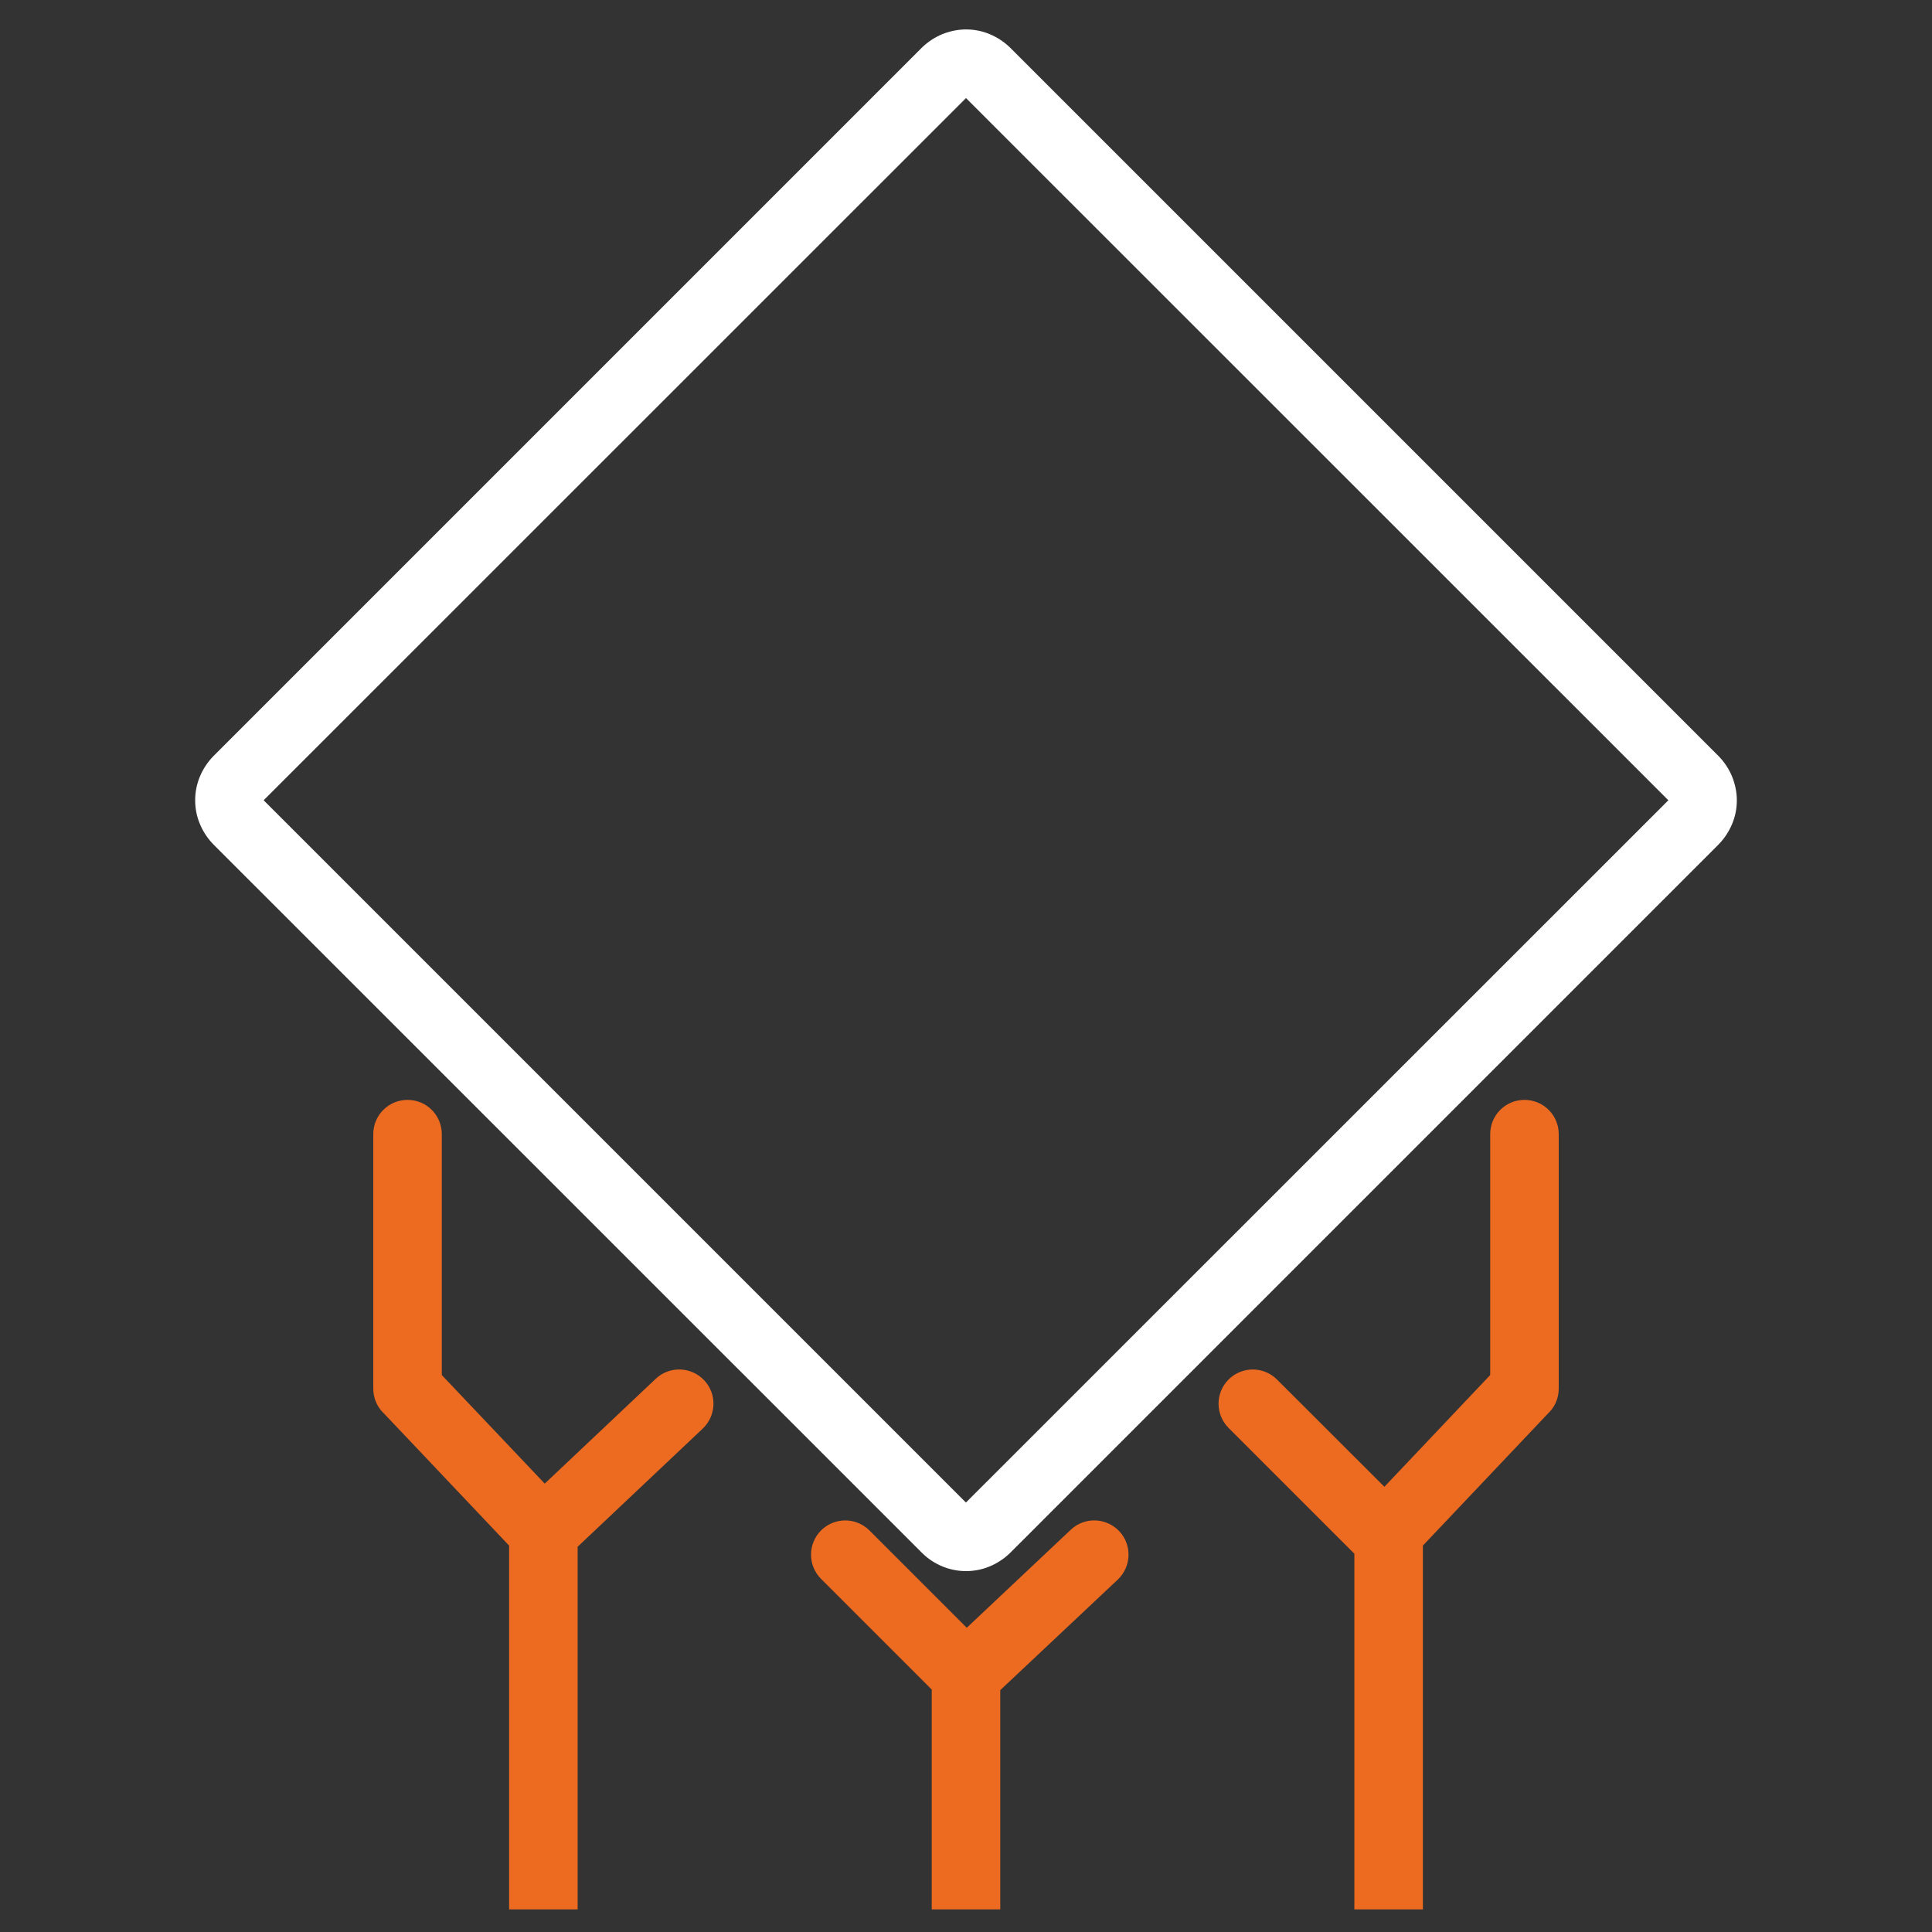 <?xml version="1.0" encoding="UTF-8"?>
<!DOCTYPE svg PUBLIC "-//W3C//DTD SVG 1.1//EN" "http://www.w3.org/Graphics/SVG/1.1/DTD/svg11.dtd">
<!-- Creator: CorelDRAW -->
<svg xmlns="http://www.w3.org/2000/svg" xml:space="preserve" width="128px" height="128px" version="1.1" style="shape-rendering:geometricPrecision; text-rendering:geometricPrecision; image-rendering:optimizeQuality; fill-rule:evenodd; clip-rule:evenodd"
viewBox="0 0 128 128"
 xmlns:xlink="http://www.w3.org/1999/xlink"
 xmlns:xodm="http://www.corel.com/coreldraw/odm/2003">
<rect x="0" y="0" width="128" height="128" fill="#333333" stroke="none"/>
<g id="Layer_x0020_1">
  <path fill="#ED6B21" stroke="#ED6B21" d="M93.77 102.2l0 23.8 -3.54 0 0 -23.27 -8.48 -8.48c-0.69,-0.69 -0.69,-1.81 0,-2.5 0.69,-0.69 1.81,-0.69 2.5,0l7.48 7.47 7.5 -7.92 0 -16.16c0,-0.98 0.79,-1.77 1.77,-1.77 0.98,0 1.77,0.79 1.77,1.77l0 16.86c0,0.52 -0.22,0.98 -0.57,1.3l-8.43 8.9zm-59.54 0l-8.43 -8.9c-0.35,-0.32 -0.57,-0.78 -0.57,-1.3l0 -16.86c0,-0.98 0.79,-1.77 1.77,-1.77 0.98,0 1.77,0.79 1.77,1.77l0 16.16 7.3 7.7 7.72 -7.29c0.71,-0.67 1.83,-0.63 2.5,0.08 0.67,0.71 0.63,1.83 -0.08,2.5l-8.44 7.97 0 23.74 -3.54 0 0 -23.8zm28 9.53l-7.48 -7.48c-0.69,-0.69 -0.69,-1.81 0,-2.5 0.69,-0.69 1.81,-0.69 2.5,0l6.79 6.79 7.25 -6.83c0.71,-0.67 1.83,-0.63 2.5,0.08 0.67,0.71 0.63,1.83 -0.08,2.5l-7.94 7.47 0 14.24 -3.54 0 0 -14.27z"/>
  <path fill="#FFFFFF" stroke="#FFFFFF" d="M14.49 50.45l46.94 -46.94c0.35,-0.34 0.75,-0.6 1.18,-0.78 0.45,-0.18 0.92,-0.28 1.39,-0.28 0.47,0 0.95,0.09 1.39,0.28 0.43,0.18 0.83,0.44 1.18,0.78l46.94 46.94c0.34,0.35 0.6,0.75 0.78,1.18 0.18,0.45 0.28,0.92 0.28,1.39 0,0.47 -0.09,0.95 -0.28,1.39 -0.18,0.43 -0.44,0.83 -0.78,1.18l-46.94 46.94c-0.35,0.34 -0.75,0.6 -1.18,0.78 -0.44,0.19 -0.92,0.28 -1.39,0.28 -0.92,0 -1.86,-0.36 -2.57,-1.07l-46.94 -46.93c-0.34,-0.35 -0.6,-0.75 -0.78,-1.18 -0.19,-0.44 -0.28,-0.92 -0.28,-1.39 0,-0.47 0.09,-0.94 0.28,-1.39 0.18,-0.43 0.44,-0.83 0.78,-1.18zm49.36 -44.51l-46.94 46.93 -0.04 0.06 -0.01 0.09 0.01 0.08 0.04 0.07 46.94 46.94 0.06 0.04 0.09 0.01 0.08 -0.01 0.07 -0.05 46.94 -46.93 0.04 -0.06 0.01 -0.09 -0.01 -0.09 -0.04 -0.06 -46.94 -46.93 -0.06 -0.05 -0.09 -0.01 -0.12 0.03 -0.03 0.03z"/>
 </g>
</svg>
